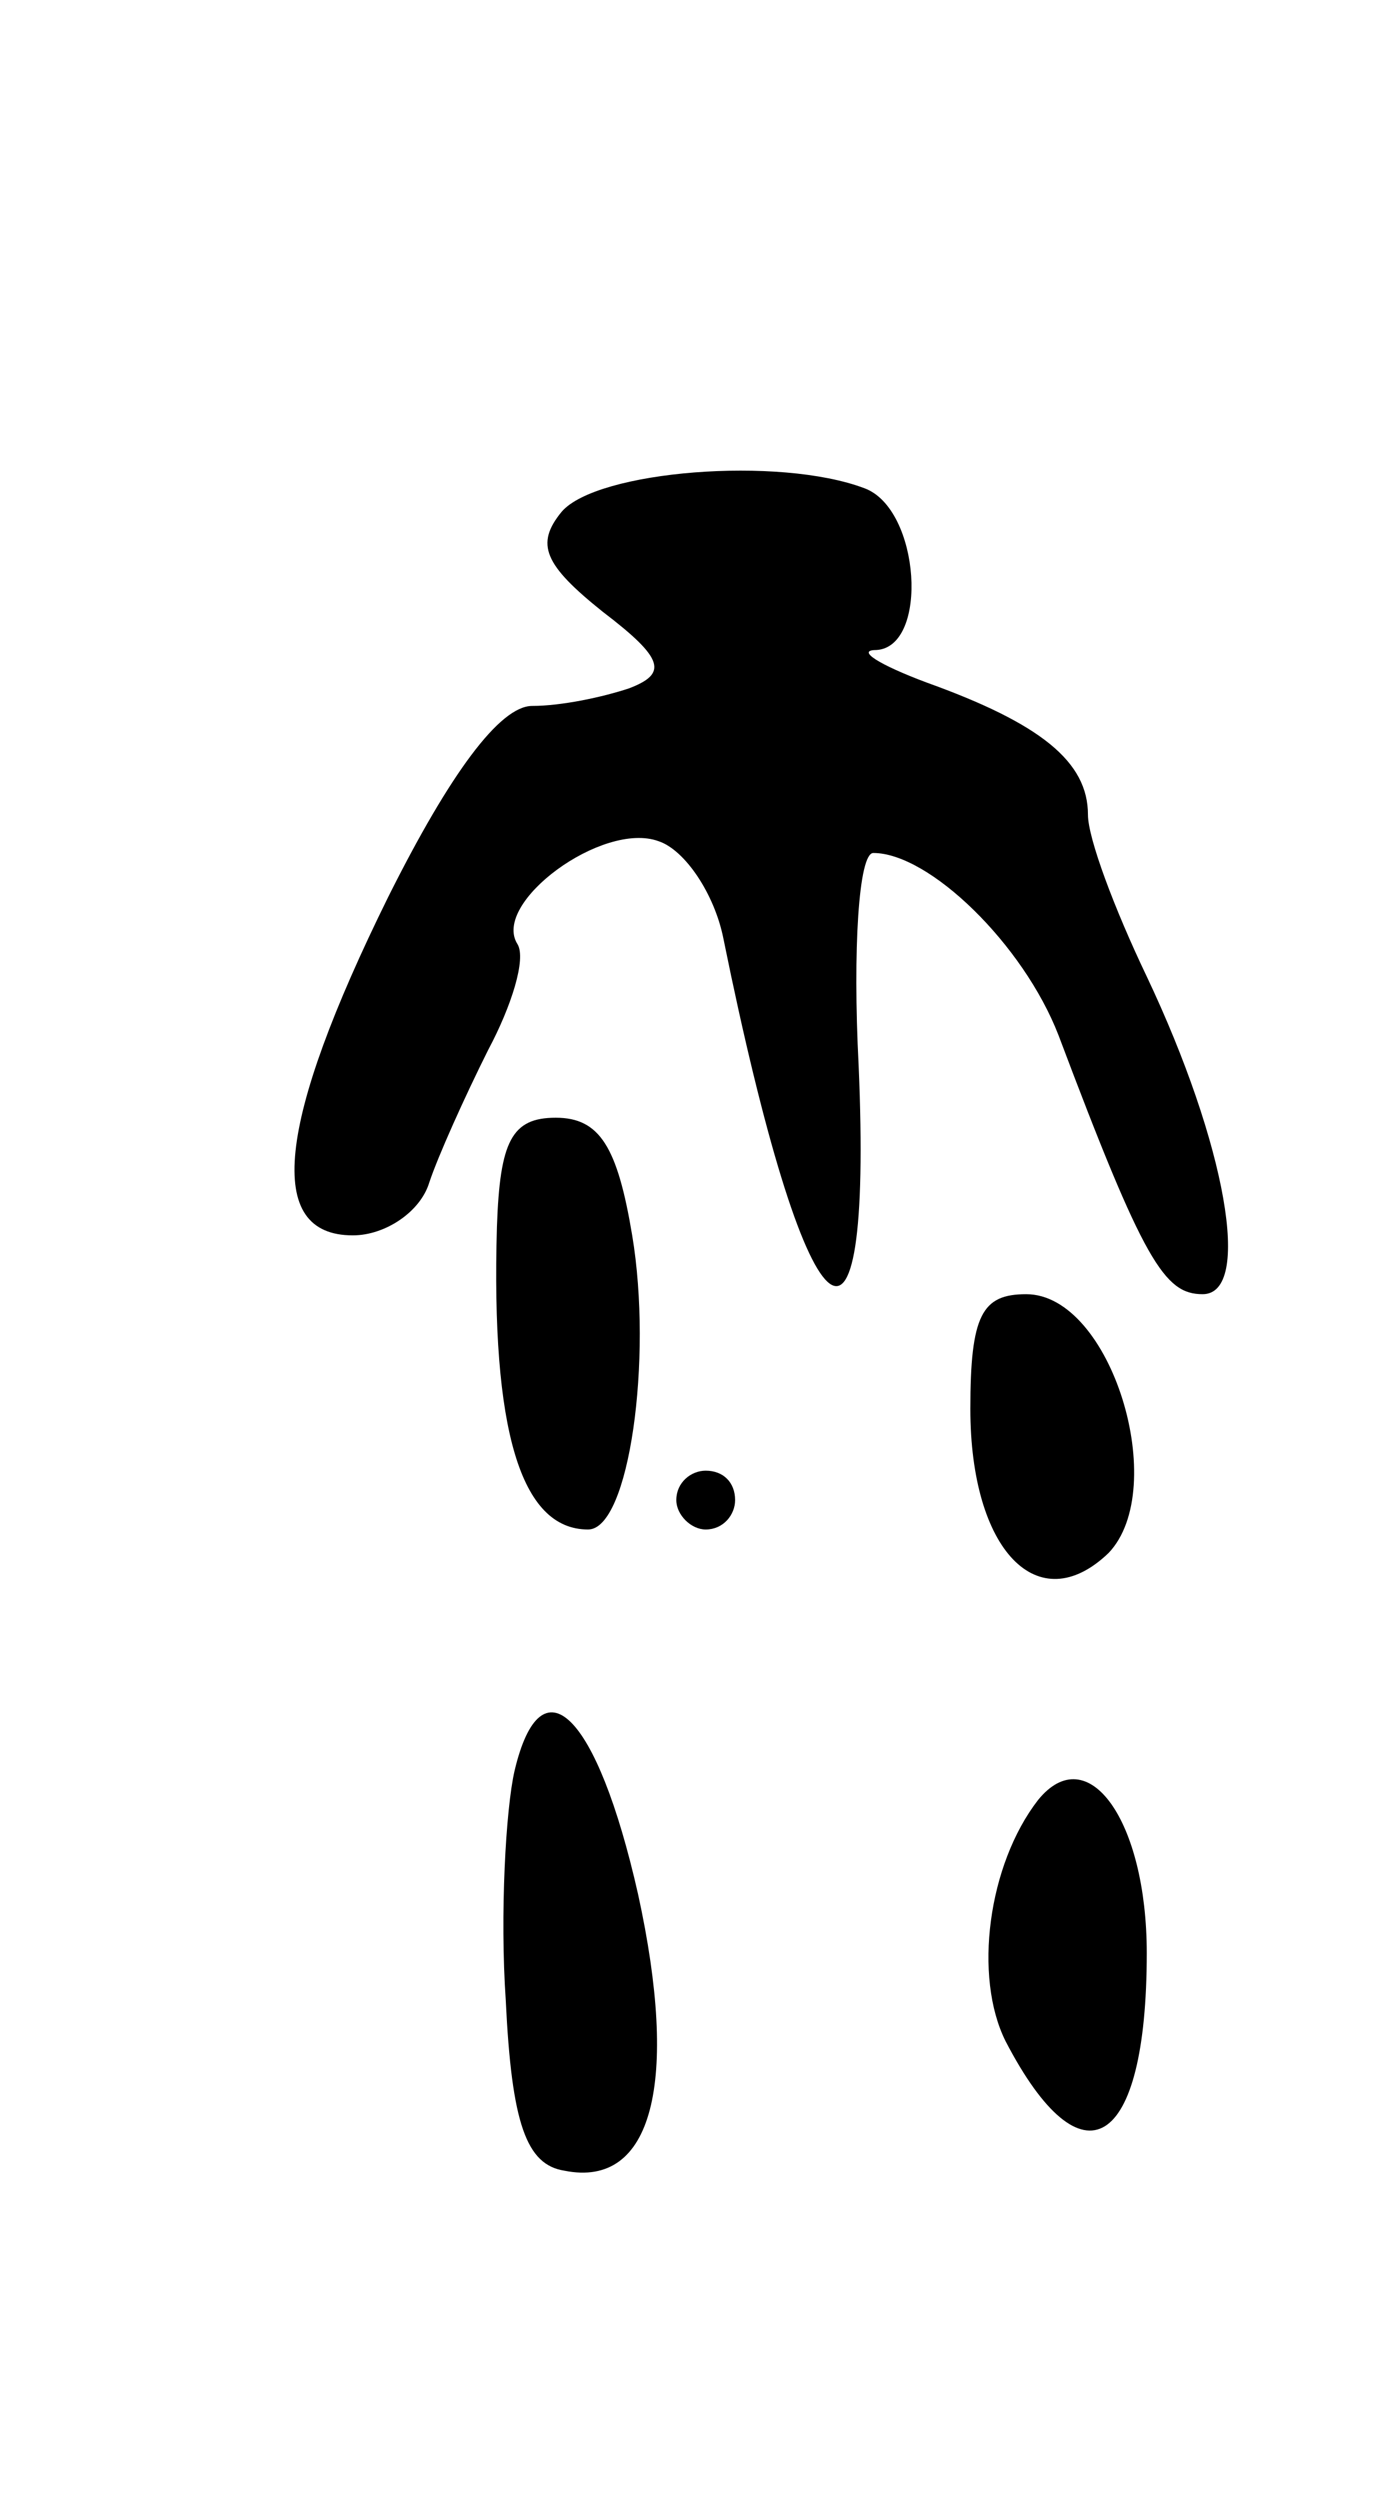 <svg version="1.0" xmlns="http://www.w3.org/2000/svg"
 width="47pt" height="85pt" viewBox="0 0 47 85"
 preserveAspectRatio="xMidYMid meet">
<g transform="translate(0,85) scale(0.1,-0.1)"
fill="#000000" stroke="none">
<path d="M191 676 c-9 -11 -6 -18 14 -34 21 -16 22 -21 9 -26 -9 -3 -23 -6
-33 -6 -11 0 -28 -23 -49 -65 -38 -77 -42 -115 -12 -115 11 0 23 8 26 18 3 9
12 29 20 45 8 15 13 31 10 36 -9 14 29 42 48 35 9 -3 19 -18 22 -33 28 -138
51 -159 46 -43 -2 39 0 72 5 72 19 0 51 -31 63 -62 29 -77 36 -88 49 -88 17 0
8 51 -19 108 -11 23 -20 47 -20 55 0 18 -16 31 -55 45 -16 6 -24 11 -17 11 18
1 15 48 -4 55 -29 11 -91 6 -103 -8z"/>
<path d="M169 433 c-2 -69 8 -103 31 -103 14 0 22 58 15 100 -5 30 -11 40 -26
40 -15 0 -19 -8 -20 -37z"/>
<path d="M330 371 c0 -48 23 -72 47 -49 21 22 1 88 -28 88 -15 0 -19 -7 -19
-39z"/>
<path d="M230 340 c0 -5 5 -10 10 -10 6 0 10 5 10 10 0 6 -4 10 -10 10 -5 0
-10 -4 -10 -10z"/>
<path d="M175 248 c-3 -13 -5 -49 -3 -78 2 -42 7 -56 20 -58 30 -6 39 30 25
94 -14 62 -33 80 -42 42z"/>
<path d="M353 238 c-17 -22 -22 -60 -11 -82 26 -50 48 -37 48 30 0 45 -20 73
-37 52z"/>
</g>
</svg>
